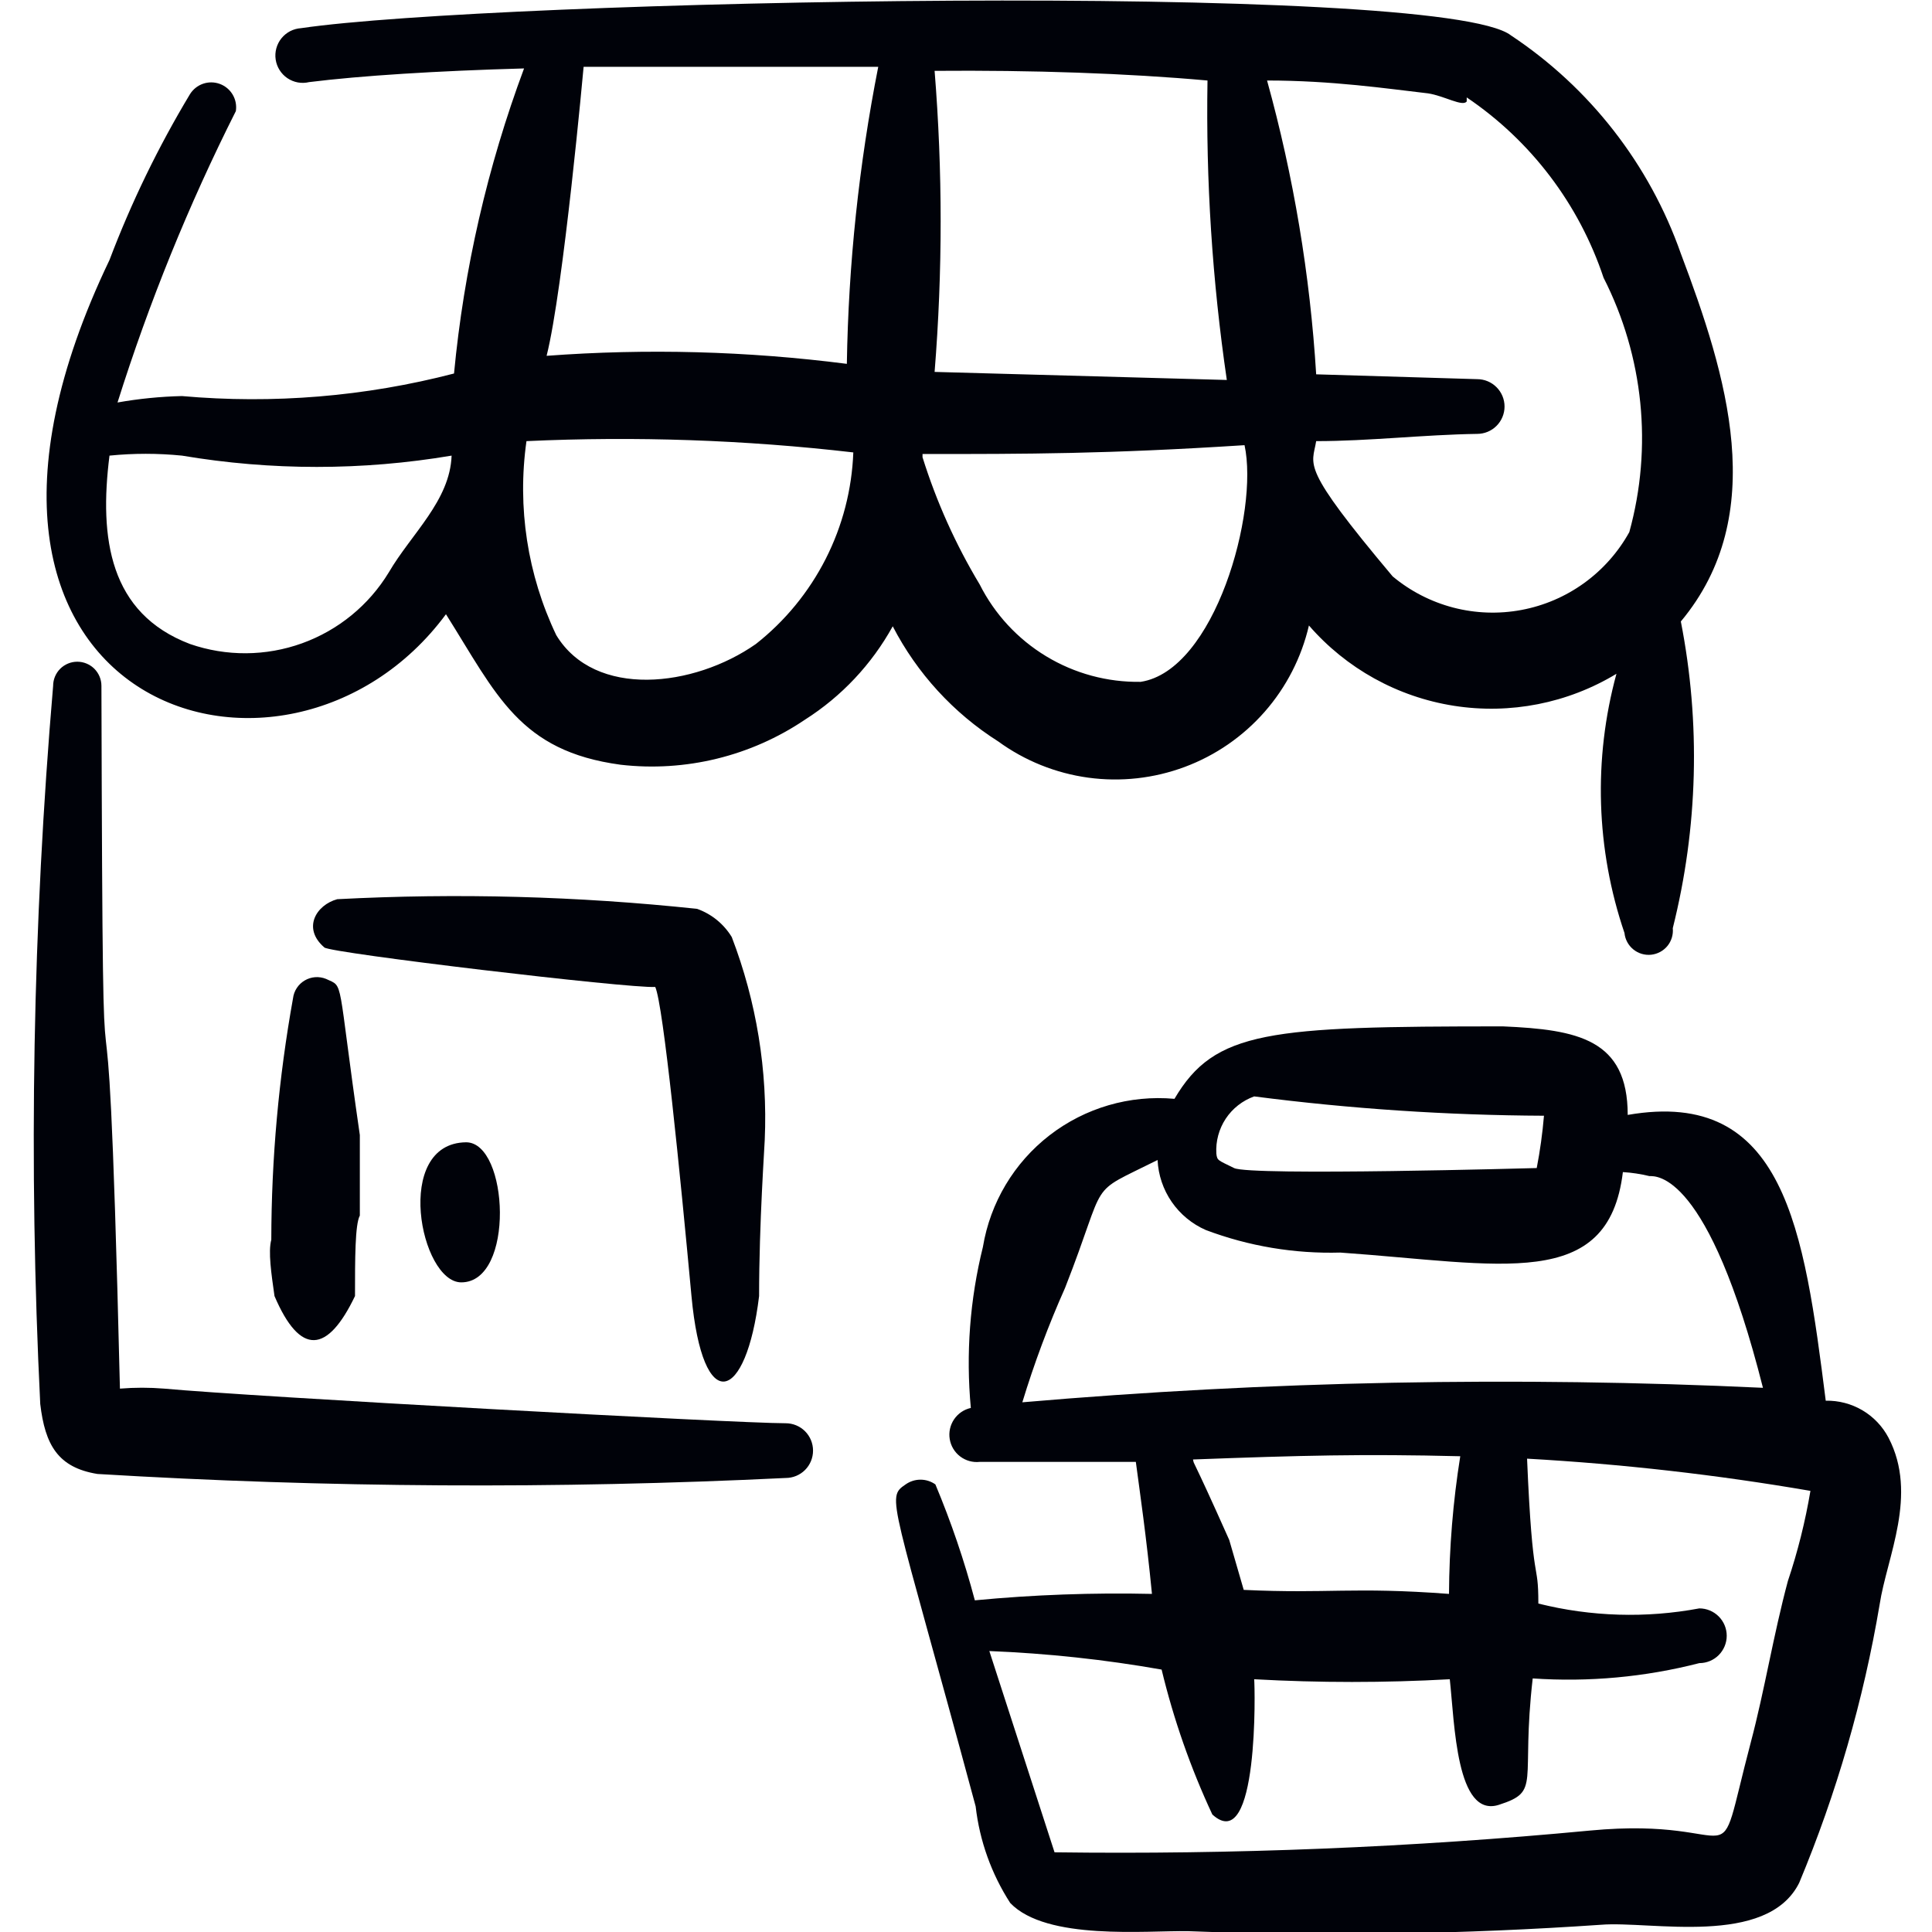 <svg width="64" height="64" viewBox="0 0 64 64" fill="none" xmlns="http://www.w3.org/2000/svg">
<g clip-path="url(#clip0_1703_794)">
<path fill-rule="evenodd" clip-rule="evenodd" d="M33.066 24.56C33.946 25.201 34.971 25.613 36.049 25.761C37.127 25.908 38.225 25.786 39.245 25.406C40.265 25.026 41.174 24.399 41.892 23.581C42.61 22.763 43.114 21.78 43.36 20.72C44.596 22.145 46.297 23.087 48.161 23.38C50.025 23.673 51.933 23.297 53.547 22.32C52.776 25.145 52.869 28.135 53.813 30.907C53.834 31.119 53.939 31.314 54.104 31.449C54.269 31.584 54.481 31.648 54.693 31.627C54.905 31.605 55.1 31.501 55.236 31.336C55.37 31.171 55.434 30.959 55.413 30.747C56.248 27.421 56.34 23.952 55.68 20.587C58.64 17.04 57.2 12.427 55.68 8.4C54.641 5.443 52.665 2.906 50.053 1.173C47.733 -0.64 16.32 9.42543e-05 9.973 0.933C9.848 0.941 9.725 0.975 9.613 1.032C9.502 1.09 9.403 1.17 9.324 1.268C9.245 1.365 9.187 1.479 9.154 1.6C9.121 1.721 9.113 1.848 9.132 1.972C9.15 2.097 9.195 2.216 9.262 2.322C9.329 2.428 9.417 2.52 9.521 2.59C9.626 2.66 9.743 2.708 9.867 2.731C9.991 2.753 10.118 2.749 10.24 2.72C11.947 2.507 14.48 2.347 17.36 2.267C16.148 5.52 15.368 8.918 15.04 12.373C12.1 13.137 9.052 13.389 6.027 13.12C5.311 13.137 4.598 13.208 3.893 13.333C4.938 10.015 6.248 6.787 7.813 3.68C7.842 3.492 7.805 3.299 7.708 3.135C7.611 2.971 7.461 2.846 7.282 2.78C7.103 2.714 6.907 2.712 6.727 2.774C6.547 2.836 6.394 2.958 6.293 3.12C5.242 4.868 4.35 6.706 3.627 8.613C-3.493 23.467 9.493 27.493 14.773 20.347C16.453 23.013 17.2 24.88 20.56 25.333C22.708 25.58 24.874 25.05 26.666 23.84C27.879 23.069 28.878 22.005 29.573 20.747C30.379 22.305 31.585 23.621 33.066 24.56ZM48.587 3.227C50.715 4.664 52.308 6.764 53.12 9.2C54.446 11.804 54.751 14.81 53.973 17.627C53.604 18.293 53.092 18.87 52.474 19.316C51.856 19.762 51.148 20.066 50.398 20.206C49.65 20.346 48.879 20.319 48.141 20.127C47.404 19.934 46.718 19.582 46.133 19.093C43.04 15.413 43.467 15.44 43.6 14.613C45.36 14.613 47.147 14.4 48.933 14.373C49.174 14.373 49.404 14.278 49.574 14.108C49.744 13.938 49.84 13.707 49.84 13.467C49.84 13.226 49.744 12.996 49.574 12.826C49.404 12.656 49.174 12.56 48.933 12.56L43.6 12.4C43.398 9.108 42.853 5.846 41.973 2.667C44.133 2.667 45.92 2.933 47.306 3.093C47.84 3.173 48.453 3.547 48.587 3.36V3.227ZM40 2.667C39.944 5.985 40.158 9.303 40.64 12.587L30.96 12.32C31.227 9.001 31.227 5.666 30.96 2.347C34.187 2.32 37.333 2.427 40 2.667ZM19.333 2.213H29.093C28.453 5.456 28.105 8.749 28.053 12.053C24.755 11.63 21.423 11.54 18.107 11.787C18.666 9.573 19.333 2.213 19.333 2.213ZM12.88 18.96C12.219 20.049 11.204 20.878 10.006 21.31C8.807 21.742 7.497 21.75 6.293 21.333C3.627 20.32 3.28 17.84 3.627 15.093C4.425 15.013 5.229 15.013 6.027 15.093C8.983 15.592 12.003 15.592 14.96 15.093C14.906 16.587 13.627 17.68 12.88 18.96ZM25.04 21.333C22.986 22.773 19.706 23.147 18.427 21.04C17.473 19.042 17.129 16.806 17.44 14.613C21.053 14.446 24.674 14.571 28.267 14.987C28.221 16.215 27.909 17.419 27.352 18.515C26.794 19.611 26.006 20.573 25.04 21.333ZM30.56 15.04C34.026 15.04 36.666 15.04 41.227 14.747C41.706 16.96 40.24 22.213 37.786 22.587C36.684 22.604 35.599 22.311 34.656 21.74C33.713 21.17 32.949 20.345 32.453 19.36C31.657 18.036 31.021 16.621 30.56 15.147V15.04Z" fill="#000209"/>
<path fill-rule="evenodd" clip-rule="evenodd" d="M62.56 47.627C62.361 47.249 62.062 46.934 61.694 46.717C61.327 46.501 60.906 46.391 60.48 46.4C59.76 40.72 59.12 36.027 53.92 36.933C53.92 34.427 52.266 34.107 49.786 34C42.026 34 40.24 34.133 38.906 36.4C37.425 36.266 35.947 36.697 34.769 37.607C33.592 38.517 32.803 39.839 32.56 41.307C32.128 43.049 31.993 44.852 32.16 46.64C31.933 46.69 31.735 46.825 31.605 47.017C31.475 47.209 31.423 47.443 31.461 47.672C31.498 47.901 31.622 48.107 31.807 48.247C31.991 48.387 32.223 48.452 32.453 48.427H37.626C37.76 49.44 37.973 50.88 38.16 52.8C36.202 52.756 34.243 52.827 32.293 53.013C31.946 51.705 31.509 50.422 30.986 49.173C30.842 49.071 30.67 49.016 30.493 49.016C30.316 49.016 30.144 49.071 30 49.173C29.333 49.627 29.546 49.547 32.32 59.84C32.451 60.981 32.843 62.076 33.466 63.04C34.666 64.293 37.973 63.947 39.36 63.973C43.92 64.144 48.487 64.073 53.04 63.76C54.666 63.627 58.533 64.507 59.6 62.373C60.837 59.409 61.732 56.314 62.266 53.147C62.506 51.573 63.546 49.52 62.56 47.627ZM41.546 36.32C44.73 36.731 47.936 36.945 51.146 36.96C51.097 37.542 51.017 38.12 50.906 38.693C50.906 38.693 41.413 38.96 40.88 38.693C40.346 38.427 40.32 38.453 40.293 38.213C40.269 37.805 40.379 37.399 40.604 37.058C40.83 36.717 41.161 36.458 41.546 36.32ZM33.866 46.453C34.259 45.163 34.731 43.898 35.28 42.667C36.746 38.933 35.946 39.627 38.346 38.427C38.37 38.924 38.532 39.405 38.815 39.815C39.098 40.225 39.49 40.548 39.946 40.747C41.368 41.283 42.881 41.536 44.4 41.493C49.733 41.867 53.28 42.8 53.76 38.827C54.056 38.845 54.351 38.89 54.64 38.96C54.853 38.96 56.586 38.8 58.4 45.973C50.22 45.589 42.025 45.749 33.866 46.453ZM48.373 48.24C48.132 49.748 48.008 51.273 48 52.8C44.8 52.56 44 52.8 41.2 52.667L40.72 51.013C39.413 48.08 39.573 48.587 39.52 48.347C43.12 48.213 45.146 48.16 48.373 48.24ZM59.226 52.373C58.746 54.16 58.453 56 58 57.707C56.72 62.56 58 60.133 52.666 60.64C46.773 61.198 40.853 61.438 34.933 61.36L32.773 54.693C34.687 54.77 36.593 54.974 38.48 55.307C38.878 56.959 39.441 58.567 40.16 60.107C41.706 61.52 41.573 55.84 41.546 55.627C43.705 55.747 45.868 55.747 48.026 55.627C48.186 57.093 48.24 60.24 49.653 59.787C51.066 59.333 50.373 59.093 50.773 55.6C52.628 55.727 54.492 55.556 56.293 55.093C56.533 55.093 56.764 54.998 56.934 54.828C57.104 54.658 57.2 54.427 57.2 54.187C57.2 53.946 57.104 53.716 56.934 53.546C56.764 53.376 56.533 53.28 56.293 53.28C54.525 53.611 52.705 53.556 50.96 53.12C50.96 51.6 50.773 52.747 50.586 48.32C53.733 48.497 56.867 48.853 59.973 49.387C59.802 50.4 59.553 51.399 59.226 52.373Z" fill="#000209"/>
<path fill-rule="evenodd" clip-rule="evenodd" d="M15.28 42.48C17.066 42.48 16.853 37.84 15.44 37.84C13.013 37.867 13.92 42.48 15.28 42.48Z" fill="#000209"/>
<path fill-rule="evenodd" clip-rule="evenodd" d="M21.706 32.694C21.973 33.28 22.533 38.907 22.906 42.934C23.28 46.96 24.72 46.453 25.146 42.934C25.146 40.507 25.333 37.894 25.333 37.76C25.433 35.469 25.061 33.181 24.24 31.04C23.976 30.607 23.571 30.277 23.093 30.107C19.134 29.686 15.149 29.579 11.173 29.787C10.48 29.974 10 30.747 10.746 31.387C10.96 31.573 20.826 32.747 21.706 32.694Z" fill="#000209"/>
<path fill-rule="evenodd" clip-rule="evenodd" d="M9.093 42.933C9.947 44.933 10.853 44.827 11.76 42.933C11.76 41.707 11.76 40.56 11.92 40.267V37.6C11.147 32.267 11.413 32.72 10.8 32.427C10.687 32.381 10.564 32.362 10.442 32.37C10.32 32.379 10.201 32.416 10.096 32.478C9.99 32.54 9.9 32.625 9.833 32.727C9.765 32.829 9.722 32.945 9.707 33.067C9.232 35.707 8.991 38.384 8.987 41.067C8.88 41.467 8.987 42.187 9.093 42.933Z" fill="#000209"/>
<path fill-rule="evenodd" clip-rule="evenodd" d="M26.027 47.147C24.373 47.147 8.32 46.267 5.44 46C4.952 45.96 4.461 45.96 3.973 46C3.493 26.08 3.413 42.934 3.36 22.72C3.36 22.508 3.276 22.305 3.126 22.154C2.976 22.005 2.772 21.92 2.56 21.92C2.348 21.92 2.144 22.005 1.994 22.154C1.844 22.305 1.76 22.508 1.76 22.72C1.085 30.631 0.942 38.577 1.333 46.507C1.493 47.867 1.92 48.614 3.227 48.827C10.819 49.285 18.43 49.329 26.027 48.96C26.267 48.96 26.498 48.865 26.668 48.695C26.838 48.525 26.933 48.294 26.933 48.053C26.933 47.813 26.838 47.582 26.668 47.412C26.498 47.242 26.267 47.147 26.027 47.147Z" fill="#000209"/>
</g>
<defs>
<clipPath id="clip0_1703_794">
<rect width="64" height="64" fill="white"/>
</clipPath>
</defs>
</svg>
